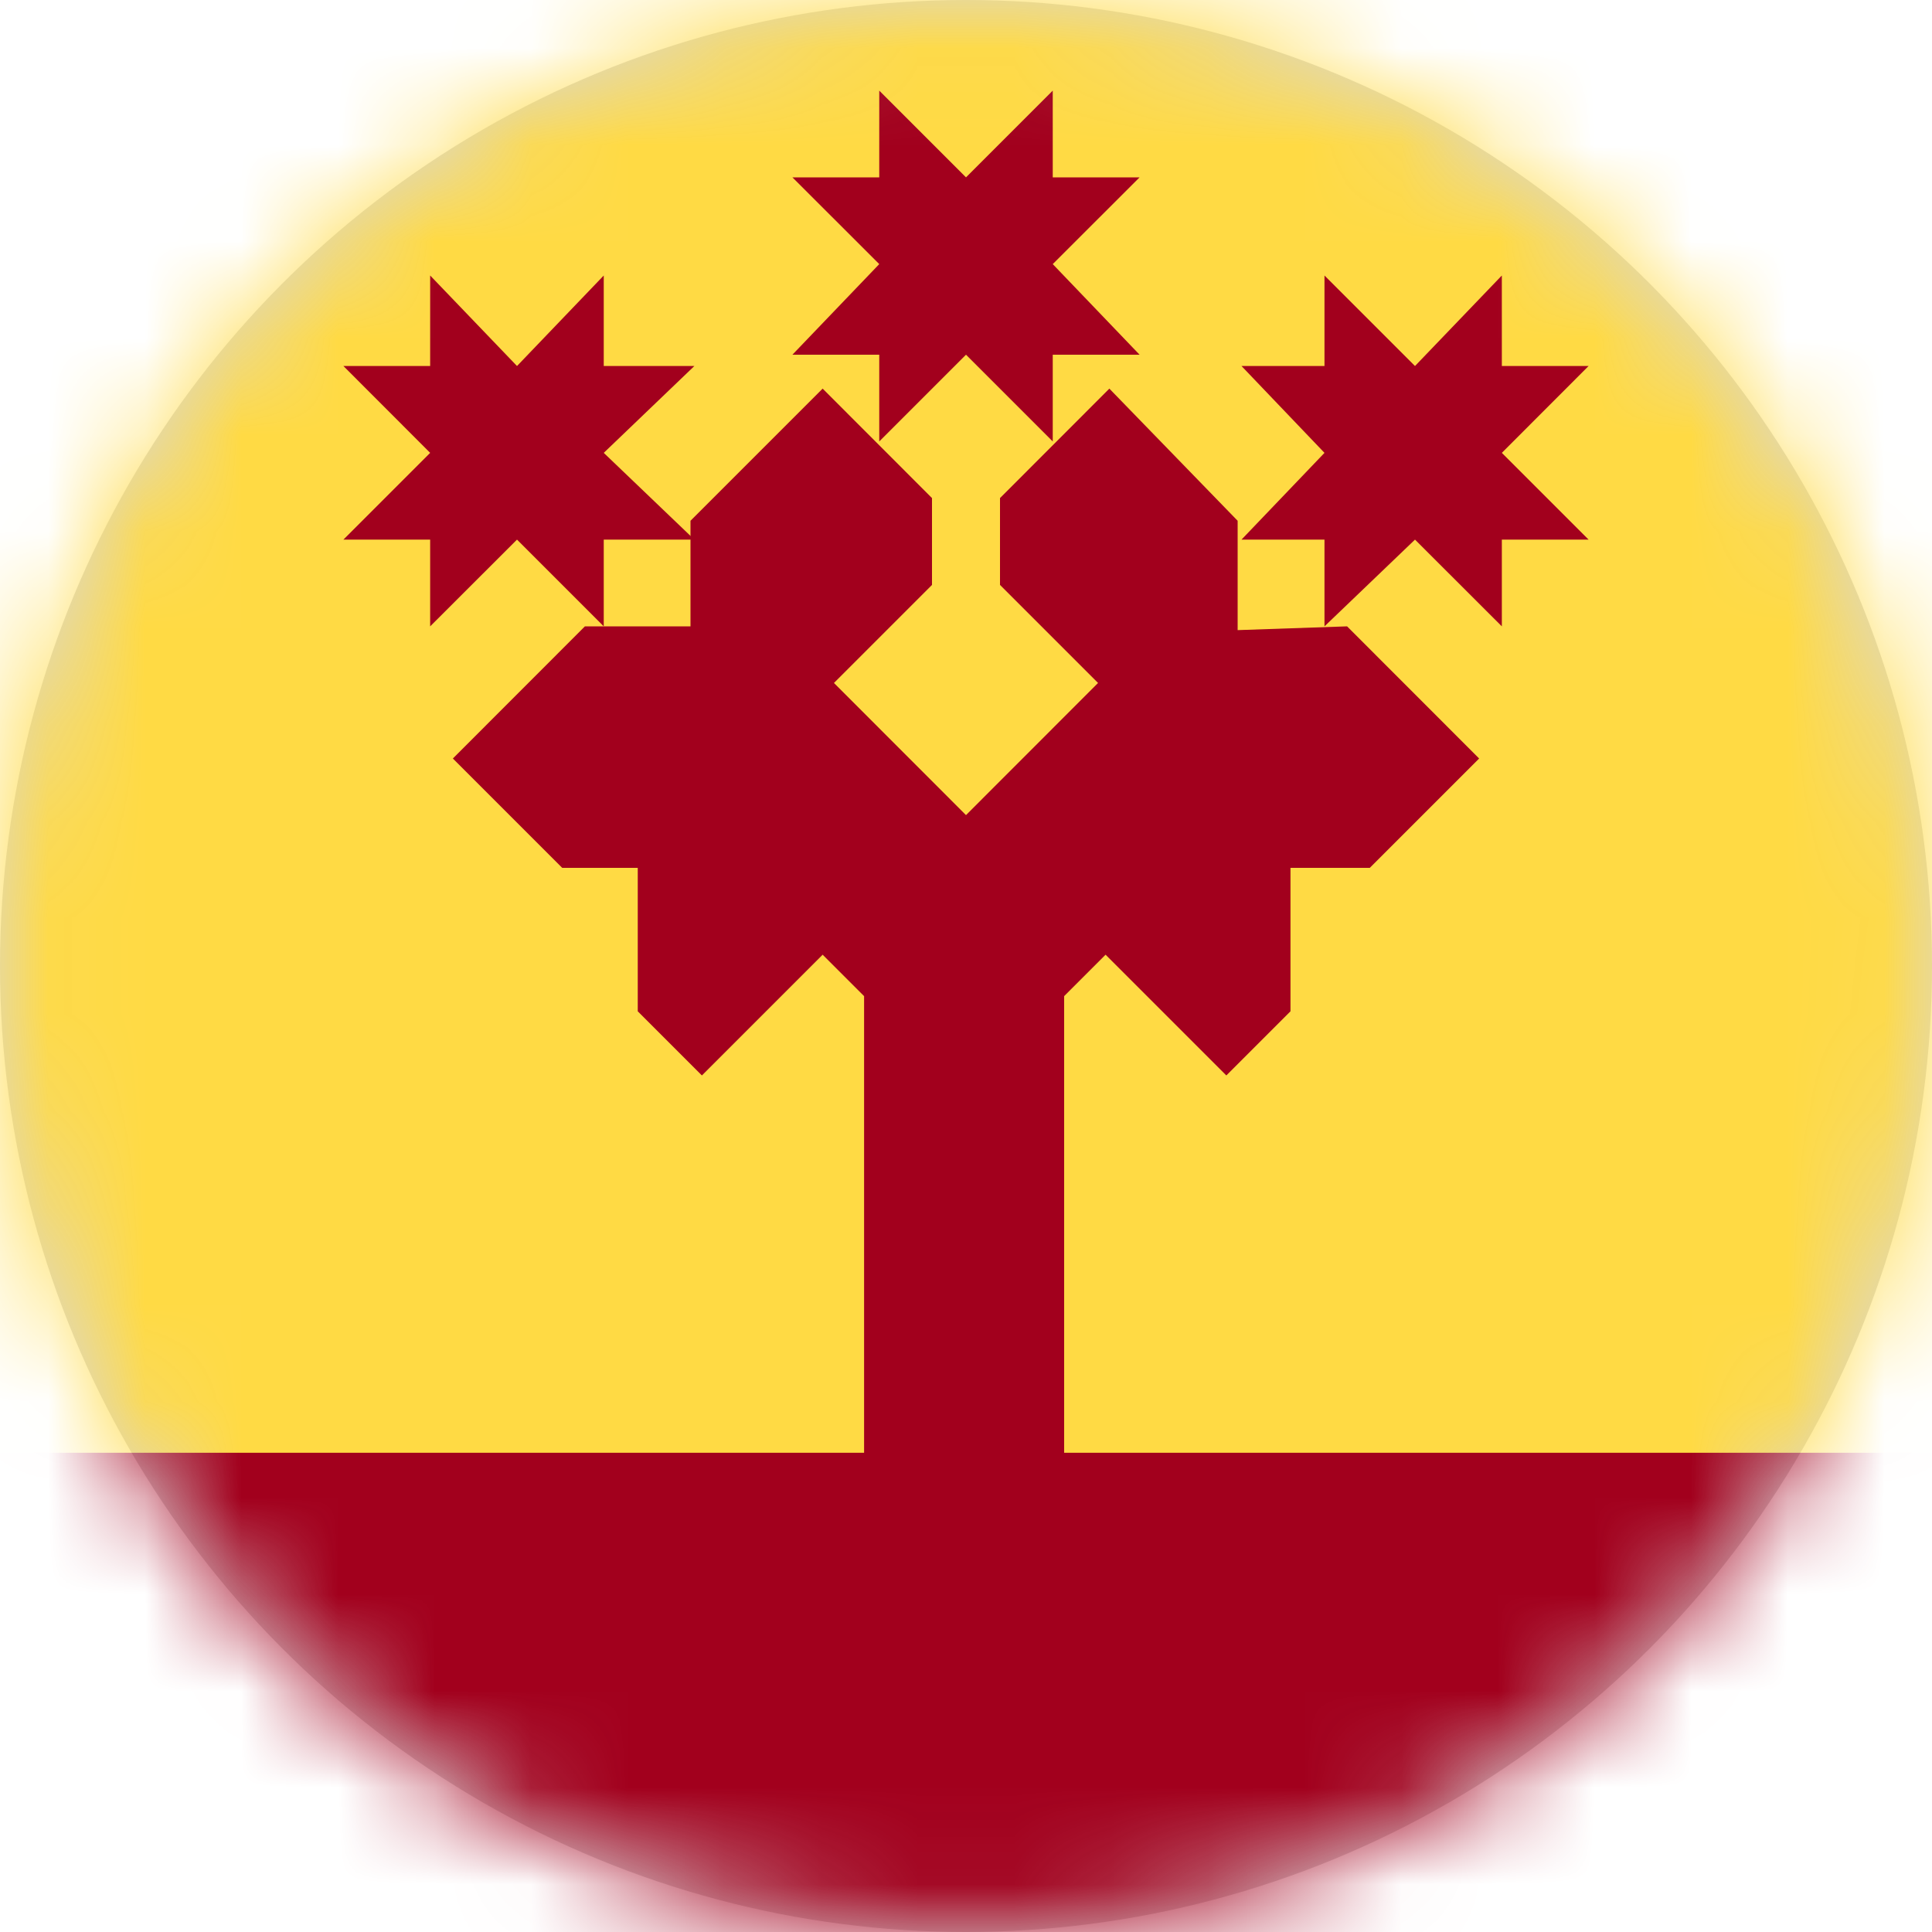 <?xml version="1.0" encoding="UTF-8"?>
<svg width="20px" height="20px" viewBox="0 0 20 20" version="1.1" xmlns="http://www.w3.org/2000/svg" xmlns:xlink="http://www.w3.org/1999/xlink">
    <title>ru-cu_flag_20px</title>
    <defs>
        <circle id="path-1" cx="10" cy="10" r="10"></circle>
    </defs>
    <g id="Design-System" stroke="none" stroke-width="1" fill="none" fill-rule="evenodd">
        <g id="Flags-20x20" transform="translate(-351, -1355)">
            <g id="flag" transform="translate(351, 1355)">
                <mask id="mask-2" fill="white">
                    <use xlink:href="#path-1"></use>
                </mask>
                <use id="Mask" fill="#D8D8D8" xlink:href="#path-1"></use>
                <g id="ru-cu" mask="url(#mask-2)" fill-rule="nonzero">
                    <polygon id="Path" fill="#FFDA44" points="0 0 20 0 20 15.039 10 17.539 0 15.039"></polygon>
                    <path d="M14.648,3.789 L15.547,2.852 L15.547,3.789 L16.445,3.789 L15.547,4.688 L16.445,5.586 L15.547,5.586 L15.547,6.484 L14.648,5.586 L13.711,6.484 L13.711,5.586 L12.852,5.586 L13.711,4.688 L12.852,3.789 L13.711,3.789 L13.711,2.852 L14.648,3.789 Z M5.352,3.789 L6.25,2.852 L6.25,3.789 L7.188,3.789 L6.25,4.688 L7.188,5.586 L6.25,5.586 L6.25,6.484 L5.352,5.586 L4.453,6.484 L4.453,5.586 L3.555,5.586 L4.453,4.688 L3.555,3.789 L4.453,3.789 L4.453,2.852 L5.352,3.789 Z M10,1.836 L10.898,0.938 L10.898,1.836 L11.797,1.836 L10.898,2.734 L11.797,3.672 L10.898,3.672 L10.898,4.57 L10,3.672 L9.102,4.57 L9.102,3.672 L8.203,3.672 L9.102,2.734 L8.203,1.836 L9.102,1.836 L9.102,0.938 L10,1.836 Z" id="Shape" fill="#A2001D"></path>
                    <polygon id="Path" fill="#A2001D" points="8.516 4.023 7.148 5.391 7.148 6.484 6.055 6.484 4.688 7.852 5.82 8.984 6.602 8.984 6.602 10.469 7.266 11.133 8.516 9.883 8.945 10.312 8.945 15.039 0 15.039 0 20 20 20 20 15.039 11.016 15.039 11.016 10.312 11.445 9.883 12.695 11.133 13.359 10.469 13.359 8.984 14.18 8.984 15.312 7.852 13.945 6.484 12.812 6.523 12.812 5.391 11.484 4.023 10.352 5.156 10.352 6.055 11.367 7.07 10 8.438 8.633 7.07 9.648 6.055 9.648 5.156"></polygon>
                </g>
            </g>
        </g>
    </g>
</svg>